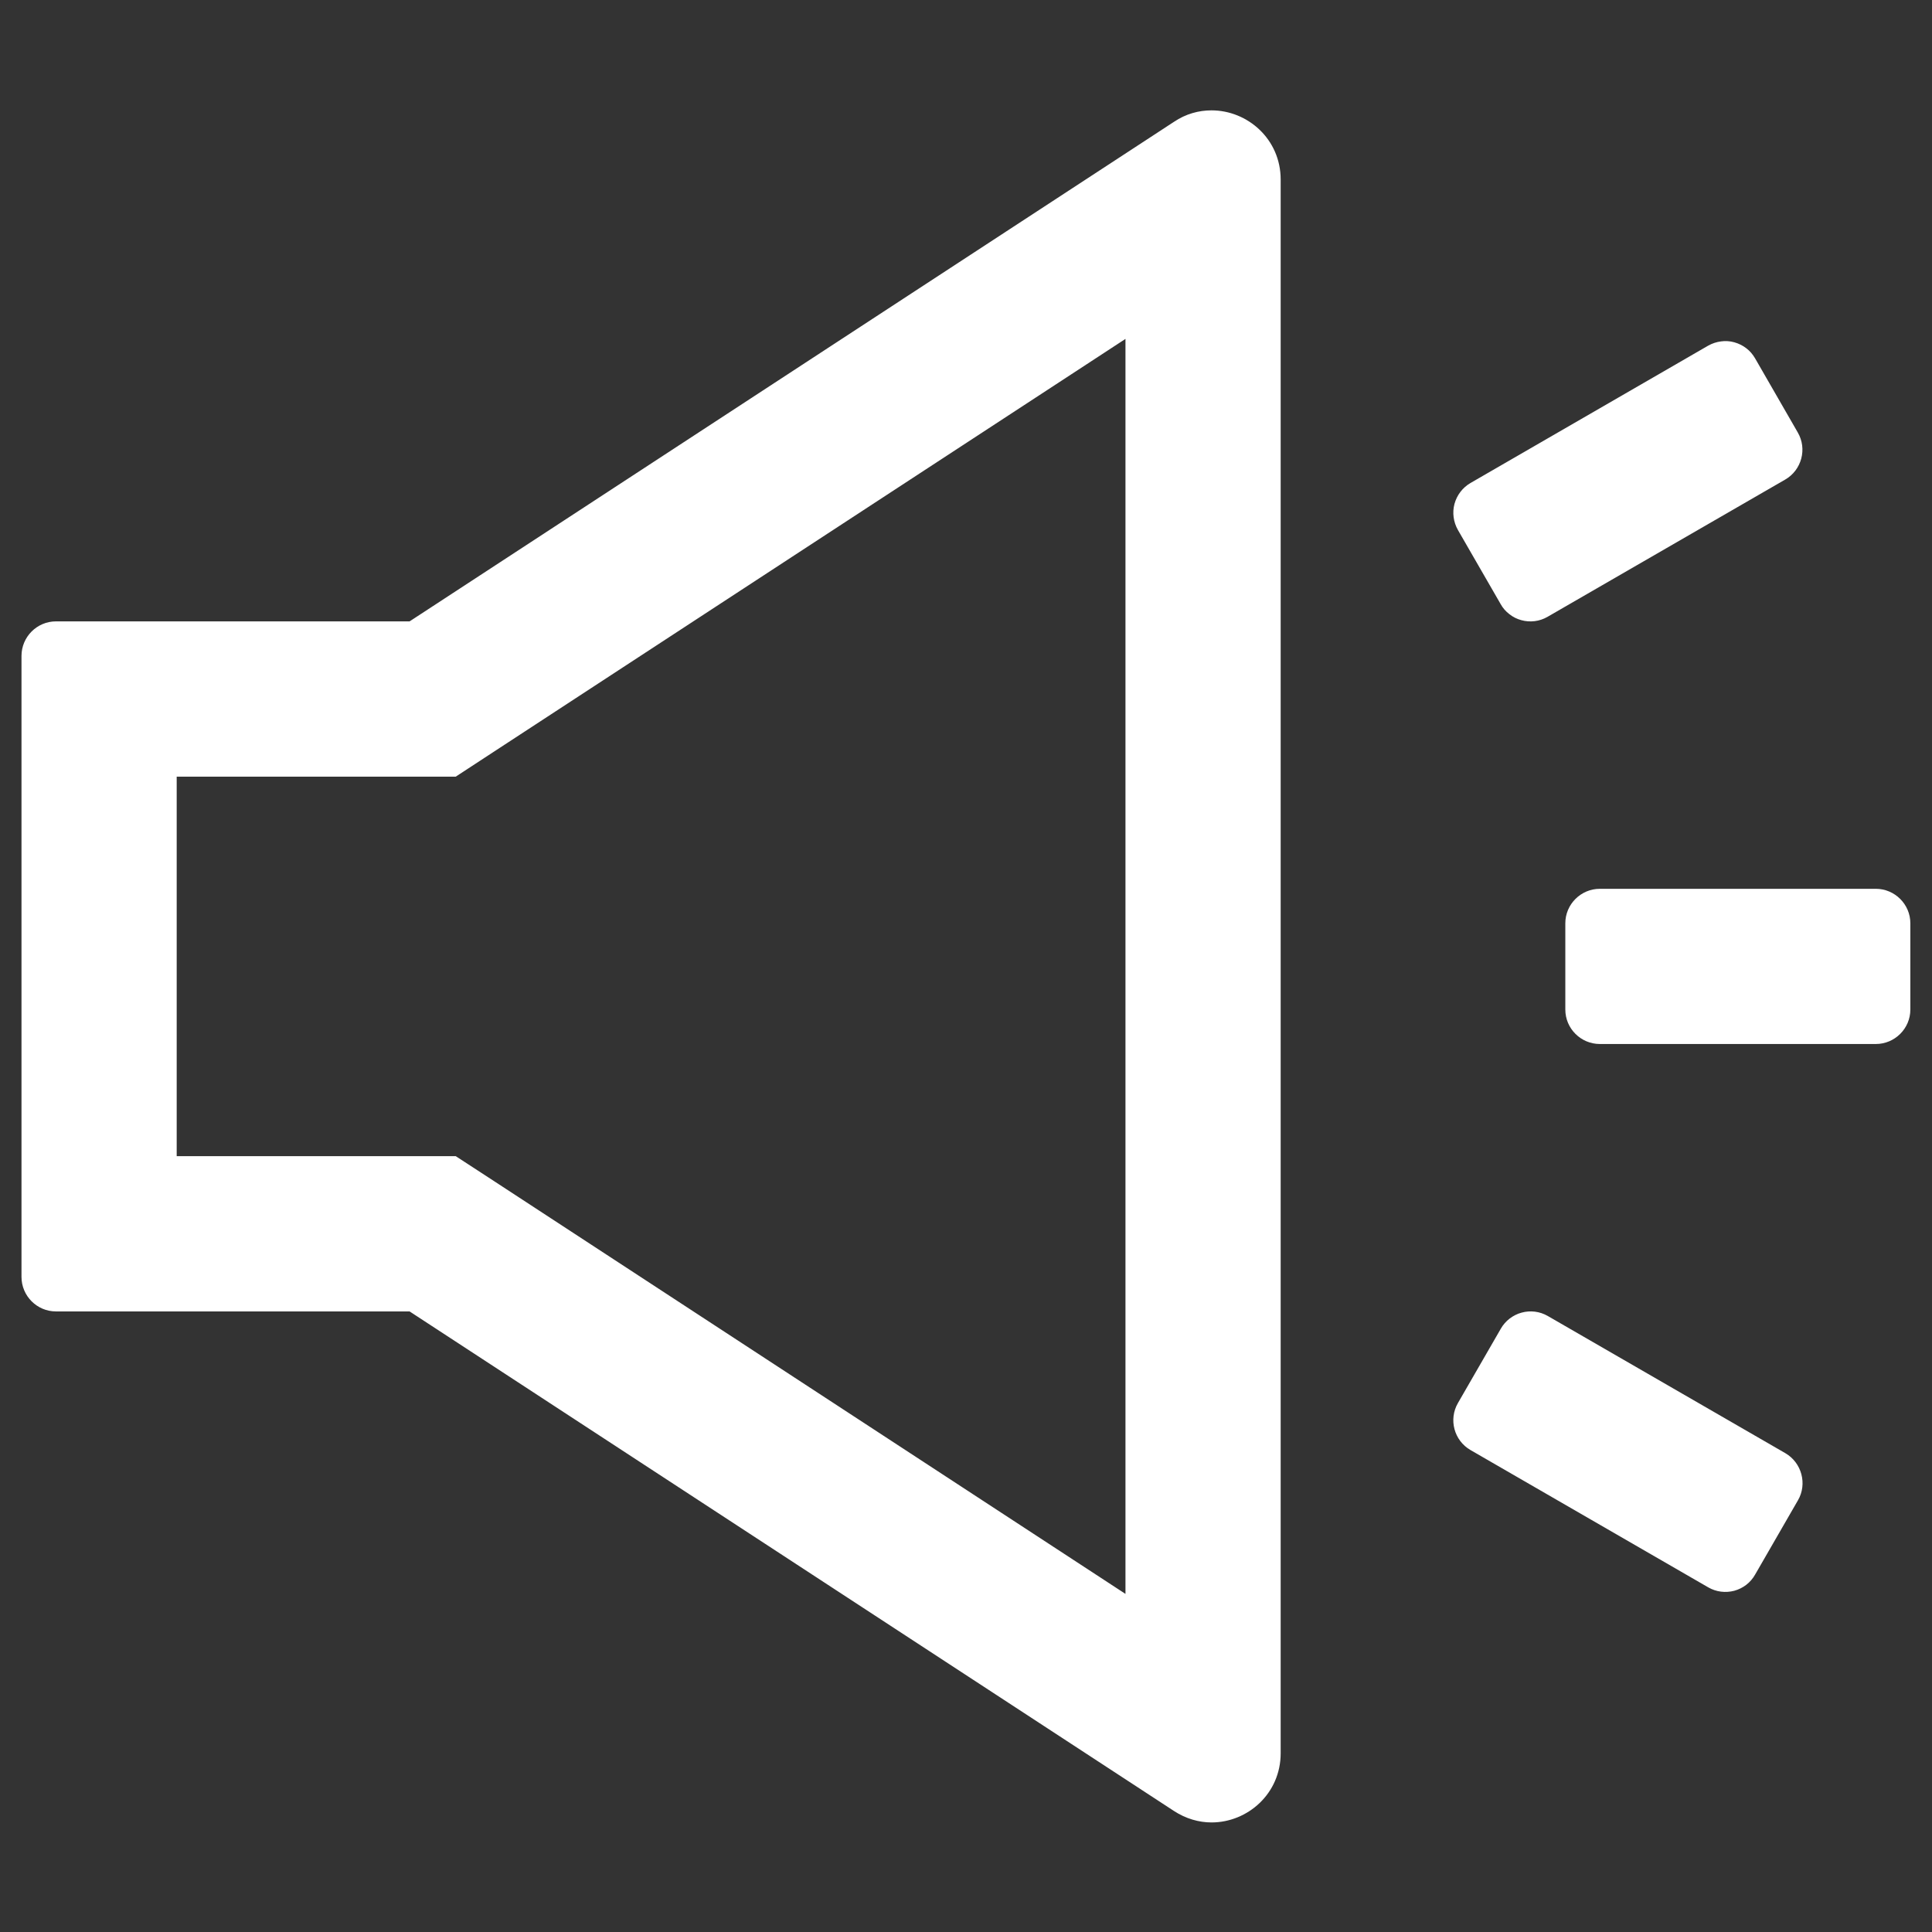 <svg width="24" height="24" viewBox="0 0 24 24" fill="none" xmlns="http://www.w3.org/2000/svg">
<rect x="0" y="0" width="24" height="24" fill="#333333" stroke="none"/>
<path d="M15.05 1.371C14.892 1.371 14.731 1.414 14.584 1.513L5.088 7.719H0.695C0.459 7.719 0.267 7.912 0.267 8.148V15.862C0.267 16.098 0.459 16.291 0.695 16.291H5.088L14.584 22.497C14.731 22.593 14.894 22.639 15.05 22.639C15.497 22.639 15.909 22.283 15.909 21.779V2.231C15.909 1.727 15.497 1.371 15.05 1.371ZM13.981 19.8L6.143 14.676L5.661 14.362H2.195V9.648H5.661L6.141 9.334L13.981 4.21V19.8ZM23.302 11.041H19.874C19.638 11.041 19.445 11.234 19.445 11.469V12.541C19.445 12.777 19.638 12.969 19.874 12.969H23.302C23.538 12.969 23.731 12.777 23.731 12.541V11.469C23.731 11.234 23.538 11.041 23.302 11.041ZM22.18 18.053L19.226 16.347C19.177 16.319 19.123 16.301 19.068 16.294C19.012 16.287 18.956 16.291 18.902 16.306C18.848 16.32 18.798 16.346 18.753 16.38C18.709 16.414 18.672 16.456 18.644 16.505L18.111 17.429C17.993 17.633 18.063 17.895 18.267 18.013L21.221 19.719C21.27 19.747 21.323 19.765 21.379 19.772C21.434 19.779 21.491 19.775 21.544 19.761C21.598 19.746 21.649 19.721 21.693 19.687C21.738 19.652 21.774 19.61 21.802 19.561L22.335 18.637C22.453 18.434 22.381 18.171 22.18 18.053ZM18.642 7.505C18.669 7.554 18.706 7.596 18.751 7.63C18.795 7.665 18.846 7.69 18.899 7.704C18.953 7.719 19.01 7.723 19.065 7.716C19.121 7.709 19.174 7.691 19.223 7.663L22.177 5.957C22.381 5.839 22.451 5.576 22.333 5.373L21.802 4.451C21.774 4.403 21.738 4.36 21.693 4.326C21.649 4.292 21.598 4.267 21.544 4.252C21.491 4.237 21.434 4.233 21.379 4.241C21.323 4.248 21.27 4.266 21.221 4.293L18.267 6C18.169 6.057 18.098 6.15 18.068 6.26C18.039 6.369 18.055 6.485 18.111 6.584L18.642 7.505Z" fill="white"/>
</svg>
